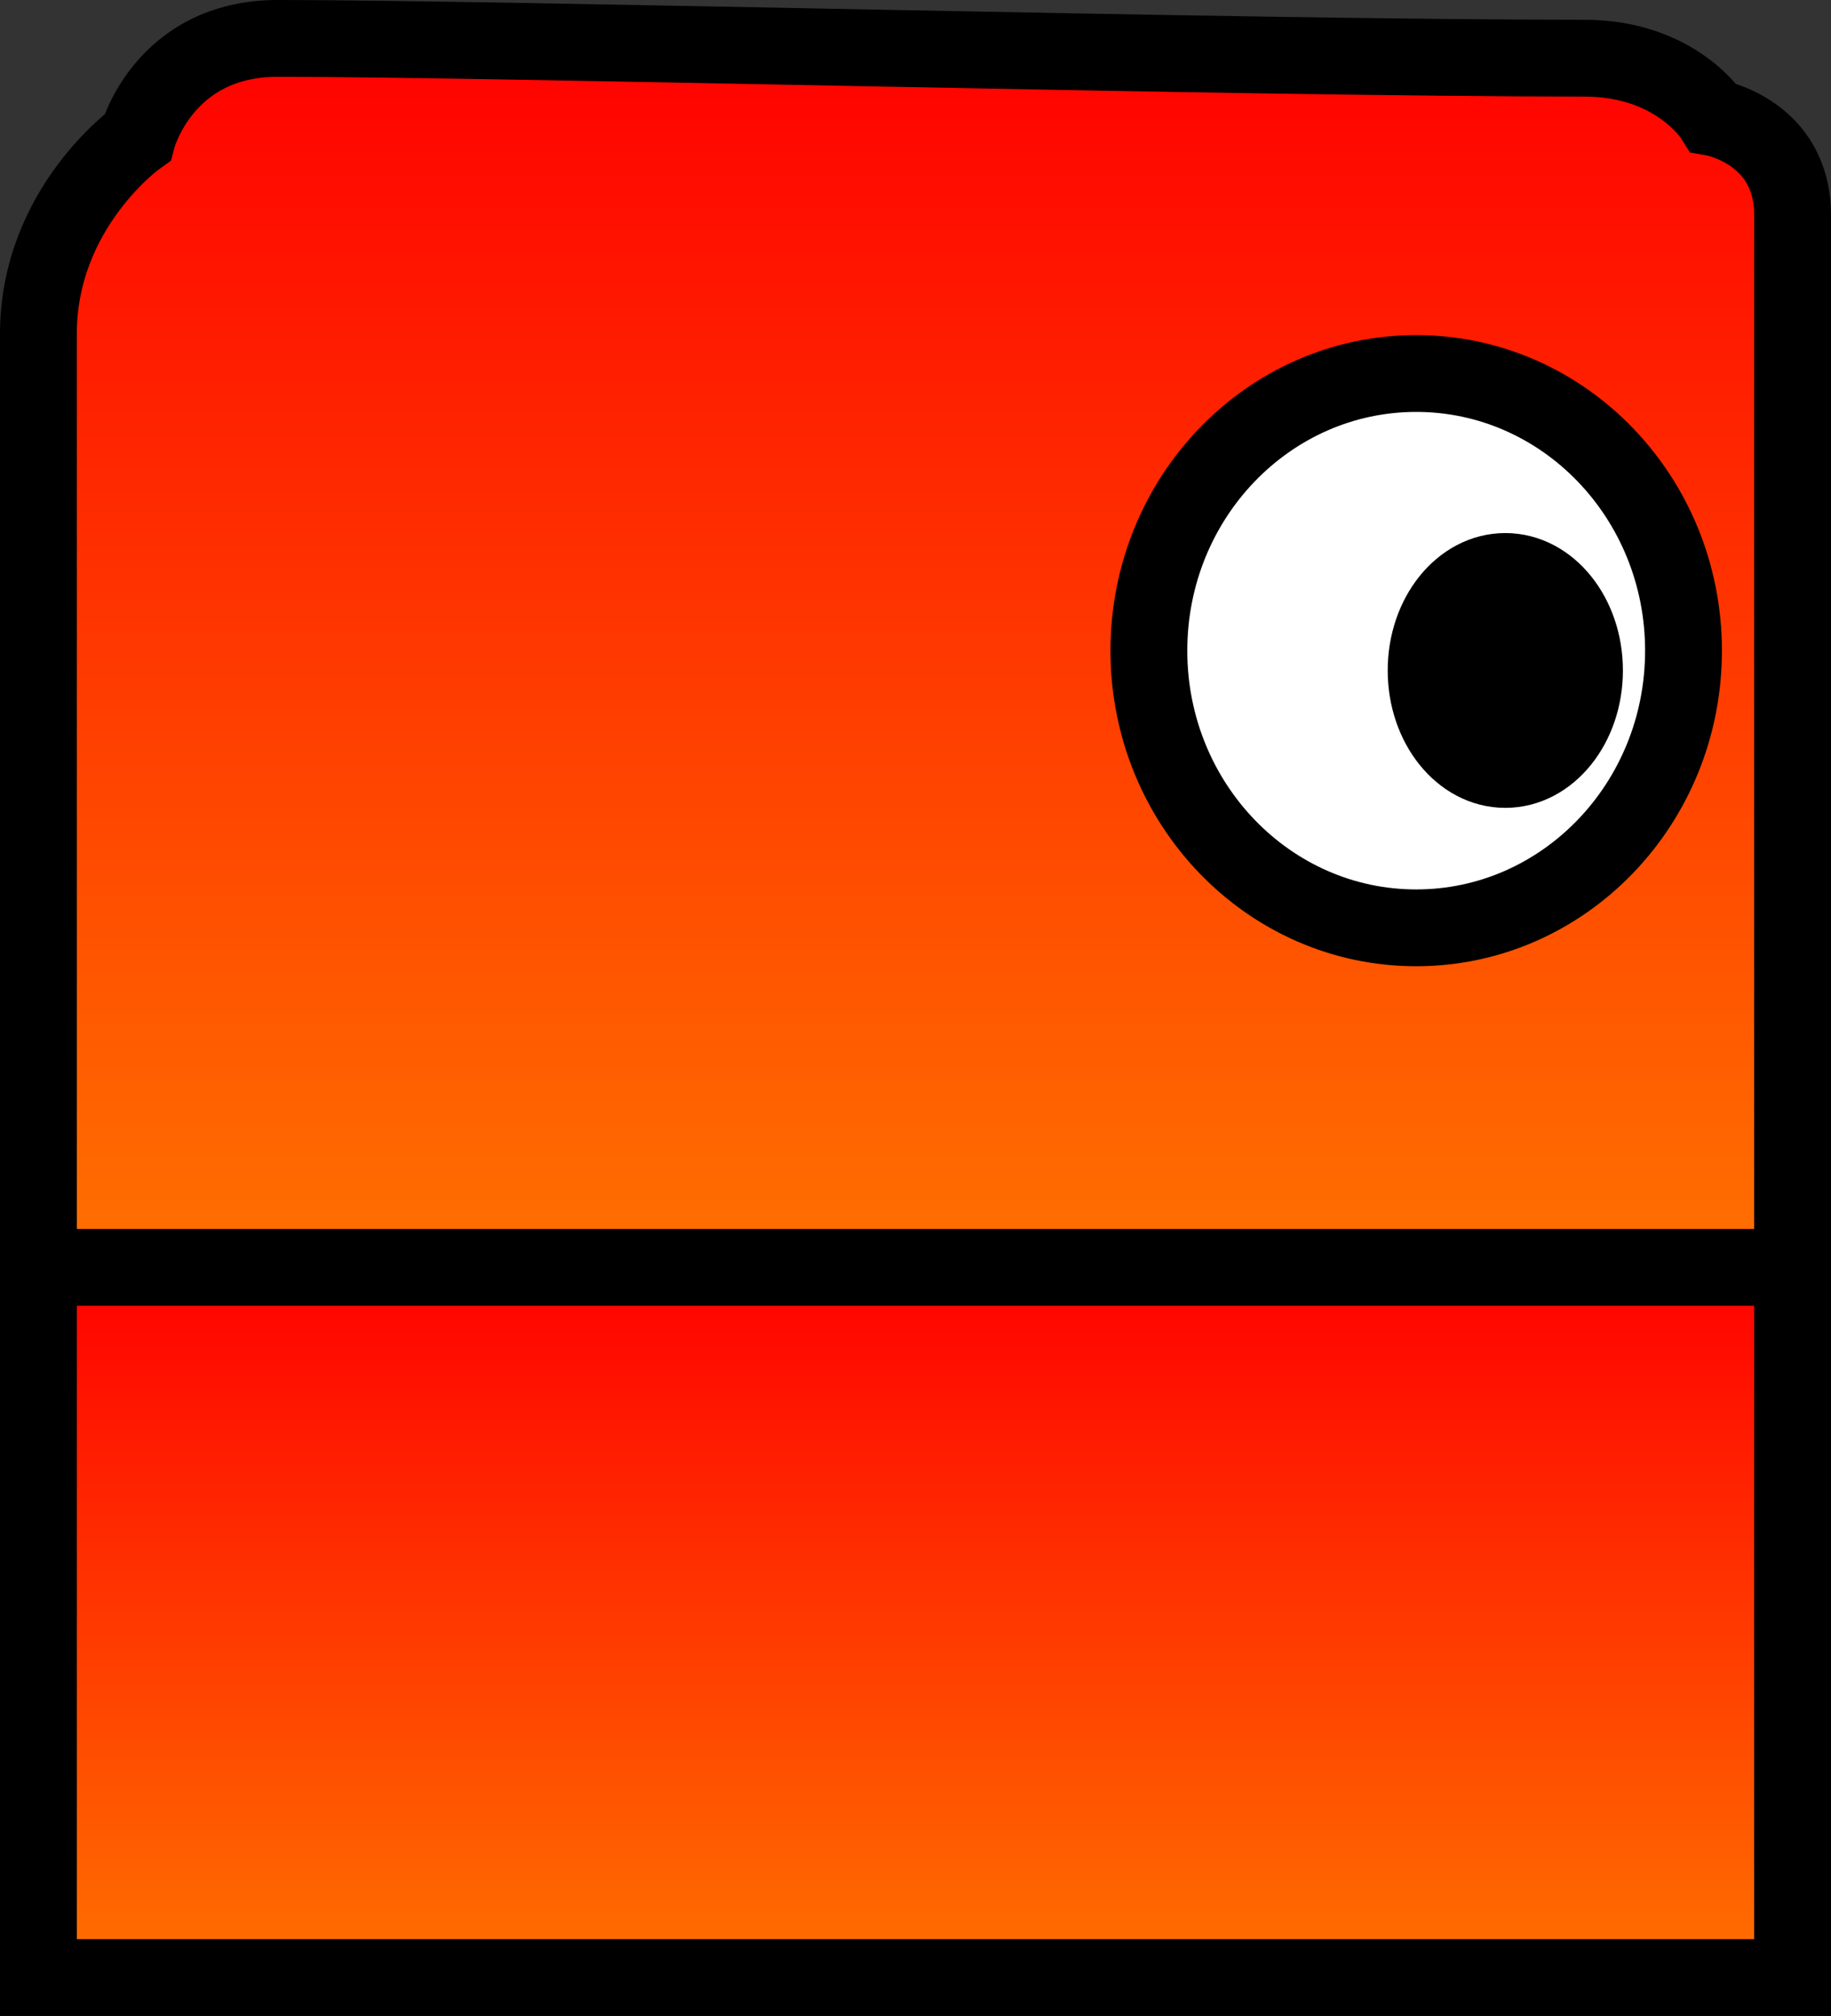 <svg version="1.1" xmlns="http://www.w3.org/2000/svg" xmlns:xlink="http://www.w3.org/1999/xlink" width="59.586" height="65.614" viewBox="0,0,59.586,65.614"><rect x="0" y="0" width="59.586" height="65.614" fill="#333333" stroke="none"/><defs><linearGradient x1="209.139" y1="265.809" x2="209.139" y2="305.923" gradientUnits="userSpaceOnUse" id="color-1"><stop offset="0" stop-color="#ff0000"/><stop offset="1" stop-color="#ff7100"/></linearGradient><linearGradient x1="209.139" y1="305.809" x2="209.139" y2="328.923" gradientUnits="userSpaceOnUse" id="color-2"><stop offset="0" stop-color="#ff0000"/><stop offset="1" stop-color="#ff7100"/></linearGradient></defs><g transform="translate(-179.345,-264.559)"><g data-paper-data="{&quot;isPaintingLayer&quot;:true}" fill-rule="nonzero" stroke="#000000" stroke-width="2.5" stroke-linecap="butt" stroke-linejoin="miter" stroke-miterlimit="10" stroke-dasharray="" stroke-dashoffset="0" style="mix-blend-mode: normal"><g><g><path d="M180.595,305.923c0,0 0,-23.184 0,-30.496c0,-4.106 3.222,-6.396 3.222,-6.396c0,0 0.85,-3.222 4.564,-3.222c7.337,0 31.602,0.644 42.528,0.644c2.992,0 4.195,1.933 4.195,1.933c0,0 2.577,0.453 2.577,3.175c0,6.651 0,34.362 0,34.362z" fill="url(#color-1)"/><path d="M180.595,328.923v-23.114h57.086v23.114z" fill="url(#color-2)"/></g><path d="M234.131,285.737c0,4.982 -3.895,9.021 -8.699,9.021c-4.804,0 -8.699,-4.039 -8.699,-9.021c0,-4.982 3.895,-9.021 8.699,-9.021c4.804,0 8.699,4.039 8.699,9.021z" fill="#ffffff"/><path d="M230.909,286.381c0,1.779 -1.154,3.222 -2.577,3.222c-1.423,0 -2.577,-1.442 -2.577,-3.222c0,-1.779 1.154,-3.222 2.577,-3.222c1.423,0 2.577,1.442 2.577,3.222z" fill="#000000"/></g></g></g></svg>